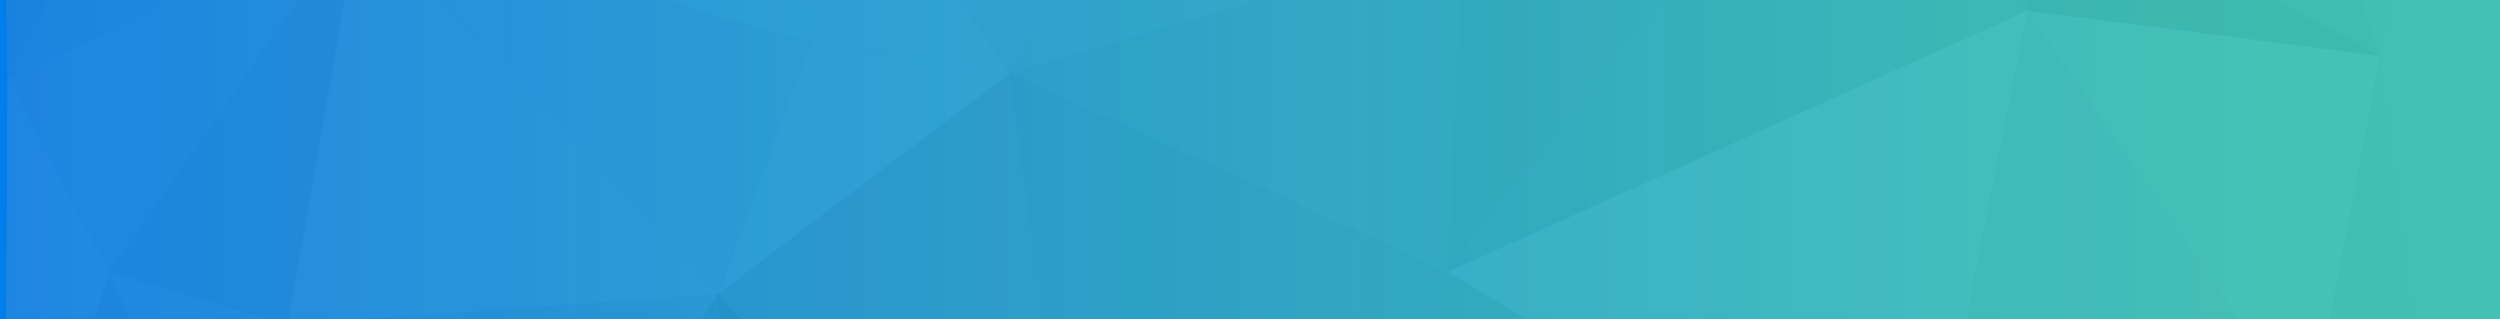 <svg width="4096" height="523" viewBox="0 0 4096 523" fill="none" xmlns="http://www.w3.org/2000/svg">
    <rect width="4096" height="522.667" fill="url(#paint0_linear)"/>
    <rect width="4096" height="522.667" fill="black" fill-opacity="0.05"/>
    <mask id="mask0" maskUnits="userSpaceOnUse" x="0" y="0" width="4096" height="523">
        <rect width="4096" height="522.667" fill="url(#paint1_linear)"/>
    </mask>
    <g mask="url(#mask0)">
        <g opacity="0.18">
            <path d="M12.1 128.619L8.196 972.294L180.343 445.485L12.1 128.619Z" fill="#A4ACB7"/>
            <path d="M0 -925L12.101 128.619L323.605 -493.016L0 -925Z" fill="#8D95A0"/>
            <path d="M180.343 445.484L8.196 972.294L380.985 951.611L180.343 445.484Z" fill="#9498A3"/>
            <path d="M180.344 445.484L380.987 951.612L471.159 531.725L180.344 445.484Z" fill="#A0A6B2"/>
            <path d="M323.603 -493.017L12.1 128.618L589.825 -142.981L323.603 -493.017Z" fill="#929AA5"/>
            <path d="M12.1 128.618L180.343 445.484L589.825 -142.981L12.1 128.618Z" fill="#9BA3AE"/>
            <path d="M180.344 445.484L471.159 531.725L589.827 -142.981L180.344 445.484Z" fill="#92969F"/>
            <path d="M471.159 531.725L815.062 1062.83L1175.75 482.556L471.159 531.725Z" fill="#9CA3AD"/>
            <path d="M589.827 -142.981L471.159 531.725L1175.75 482.556L589.827 -142.981Z" fill="#ACB4BF"/>
            <path d="M1175.75 482.556L815.061 1062.83L1240.94 1301.65L1175.75 482.556Z" fill="#848891"/>
            <path d="M1151.16 -501.211L589.825 -142.981L1327.21 70.865L1151.16 -501.211Z" fill="#B3BBC8"/>
            <path d="M589.825 -142.981L1175.75 482.556L1327.21 70.864L589.825 -142.981Z" fill="#A6AEBB"/>
            <path d="M1151.16 -501.211L1327.21 70.865L1409.18 -241.709L1151.16 -501.211Z" fill="#B3BBC8"/>
            <path d="M1327.21 70.864L1175.75 482.556L1654.72 120.423L1327.21 70.864Z" fill="#B0B6C6"/>
            <path d="M1409.18 -241.708L1327.21 70.865L1654.72 120.424L1409.18 -241.708Z" fill="#B0B6C6"/>
            <path d="M1175.75 482.556L1240.94 1301.65L1790.17 1120.19L1175.75 482.556Z" fill="#7B828C"/>
            <path d="M1654.72 120.424L1175.75 482.556L1790.17 1120.19L1654.72 120.424Z" fill="#9498A3"/>
            <path d="M1409.18 -241.709L1654.72 120.424L2113.38 -599.939L1409.18 -241.709Z" fill="#A6AEBB"/>
            <path d="M1654.72 120.424L1790.17 1120.19L2371.8 445.485L1654.72 120.424Z" fill="#888E9A"/>
            <path d="M2113.38 -599.939L1654.72 120.424L2396.39 -97.714L2113.38 -599.939Z" fill="#9FA5B1"/>
            <path d="M1654.72 120.424L2371.8 445.485L2396.39 -97.714L1654.72 120.424Z" fill="#979DA9"/>
            <path d="M2371.8 445.484L1790.17 1120.19L2638.02 1326.23L2371.8 445.484Z" fill="#9097A1"/>
            <path d="M2396.39 -97.714L2371.8 445.485L2896.05 -221.417L2396.39 -97.714Z" fill="#8B919D"/>
            <path d="M2371.8 445.484L2638.02 1326.23L3145.87 906.345L2371.8 445.484Z" fill="#9097A1"/>
            <path d="M3264.54 -249.903L2896.05 -221.417L3321.92 17.404L3264.54 -249.903Z" fill="#89909A"/>
            <path d="M2896.05 -221.417L2371.8 445.485L3321.92 17.403L2896.05 -221.417Z" fill="#8D95A0"/>
            <path d="M2371.8 445.485L3145.87 906.345L3321.92 17.403L2371.8 445.485Z" fill="#B0B7C7"/>
            <path d="M3321.92 17.403L3145.87 906.345L3784.89 692.5L3321.92 17.403Z" fill="#A3A9B5"/>
            <path d="M3321.92 17.403L3784.88 692.5L3899.65 91.547L3321.92 17.403Z" fill="#A8AFBF"/>
            <path d="M3264.54 -249.903L3321.92 17.404L3899.65 91.547L3264.54 -249.903Z" fill="#808692"/>
            <path d="M3641.23 -657.303L3264.54 -249.904L3899.65 91.547L3641.23 -657.303Z" fill="#8C949F"/>
            <path d="M3641.23 -657.303L3899.65 91.547L4096 -925L3641.23 -657.303Z" fill="#969EAB"/>
            <path d="M4096 -925L3899.65 91.547L4096 1647V-925Z" fill="#9EA5AF"/>
            <path d="M3899.65 91.547L3784.88 692.5L4096 1647L3899.65 91.547Z" fill="#9CA3AD"/>
        </g>
    </g>
    <defs>
        <linearGradient id="paint0_linear" x1="-1.90735e-05" y1="261.333" x2="4096" y2="261.333" gradientUnits="userSpaceOnUse">
            <stop stop-color="#0084F8"/>
            <stop offset="0.792" stop-color="#2DC8C3"/>
            <stop offset="0.915" stop-color="#32CFBE"/>
        </linearGradient>
        <linearGradient id="paint1_linear" x1="-1.90735e-05" y1="261.333" x2="4096" y2="261.333" gradientUnits="userSpaceOnUse">
            <stop stop-color="#0084F8"/>
            <stop offset="0.792" stop-color="#2DC8C3"/>
            <stop offset="0.915" stop-color="#32CFBE"/>
        </linearGradient>
    </defs>
</svg>

